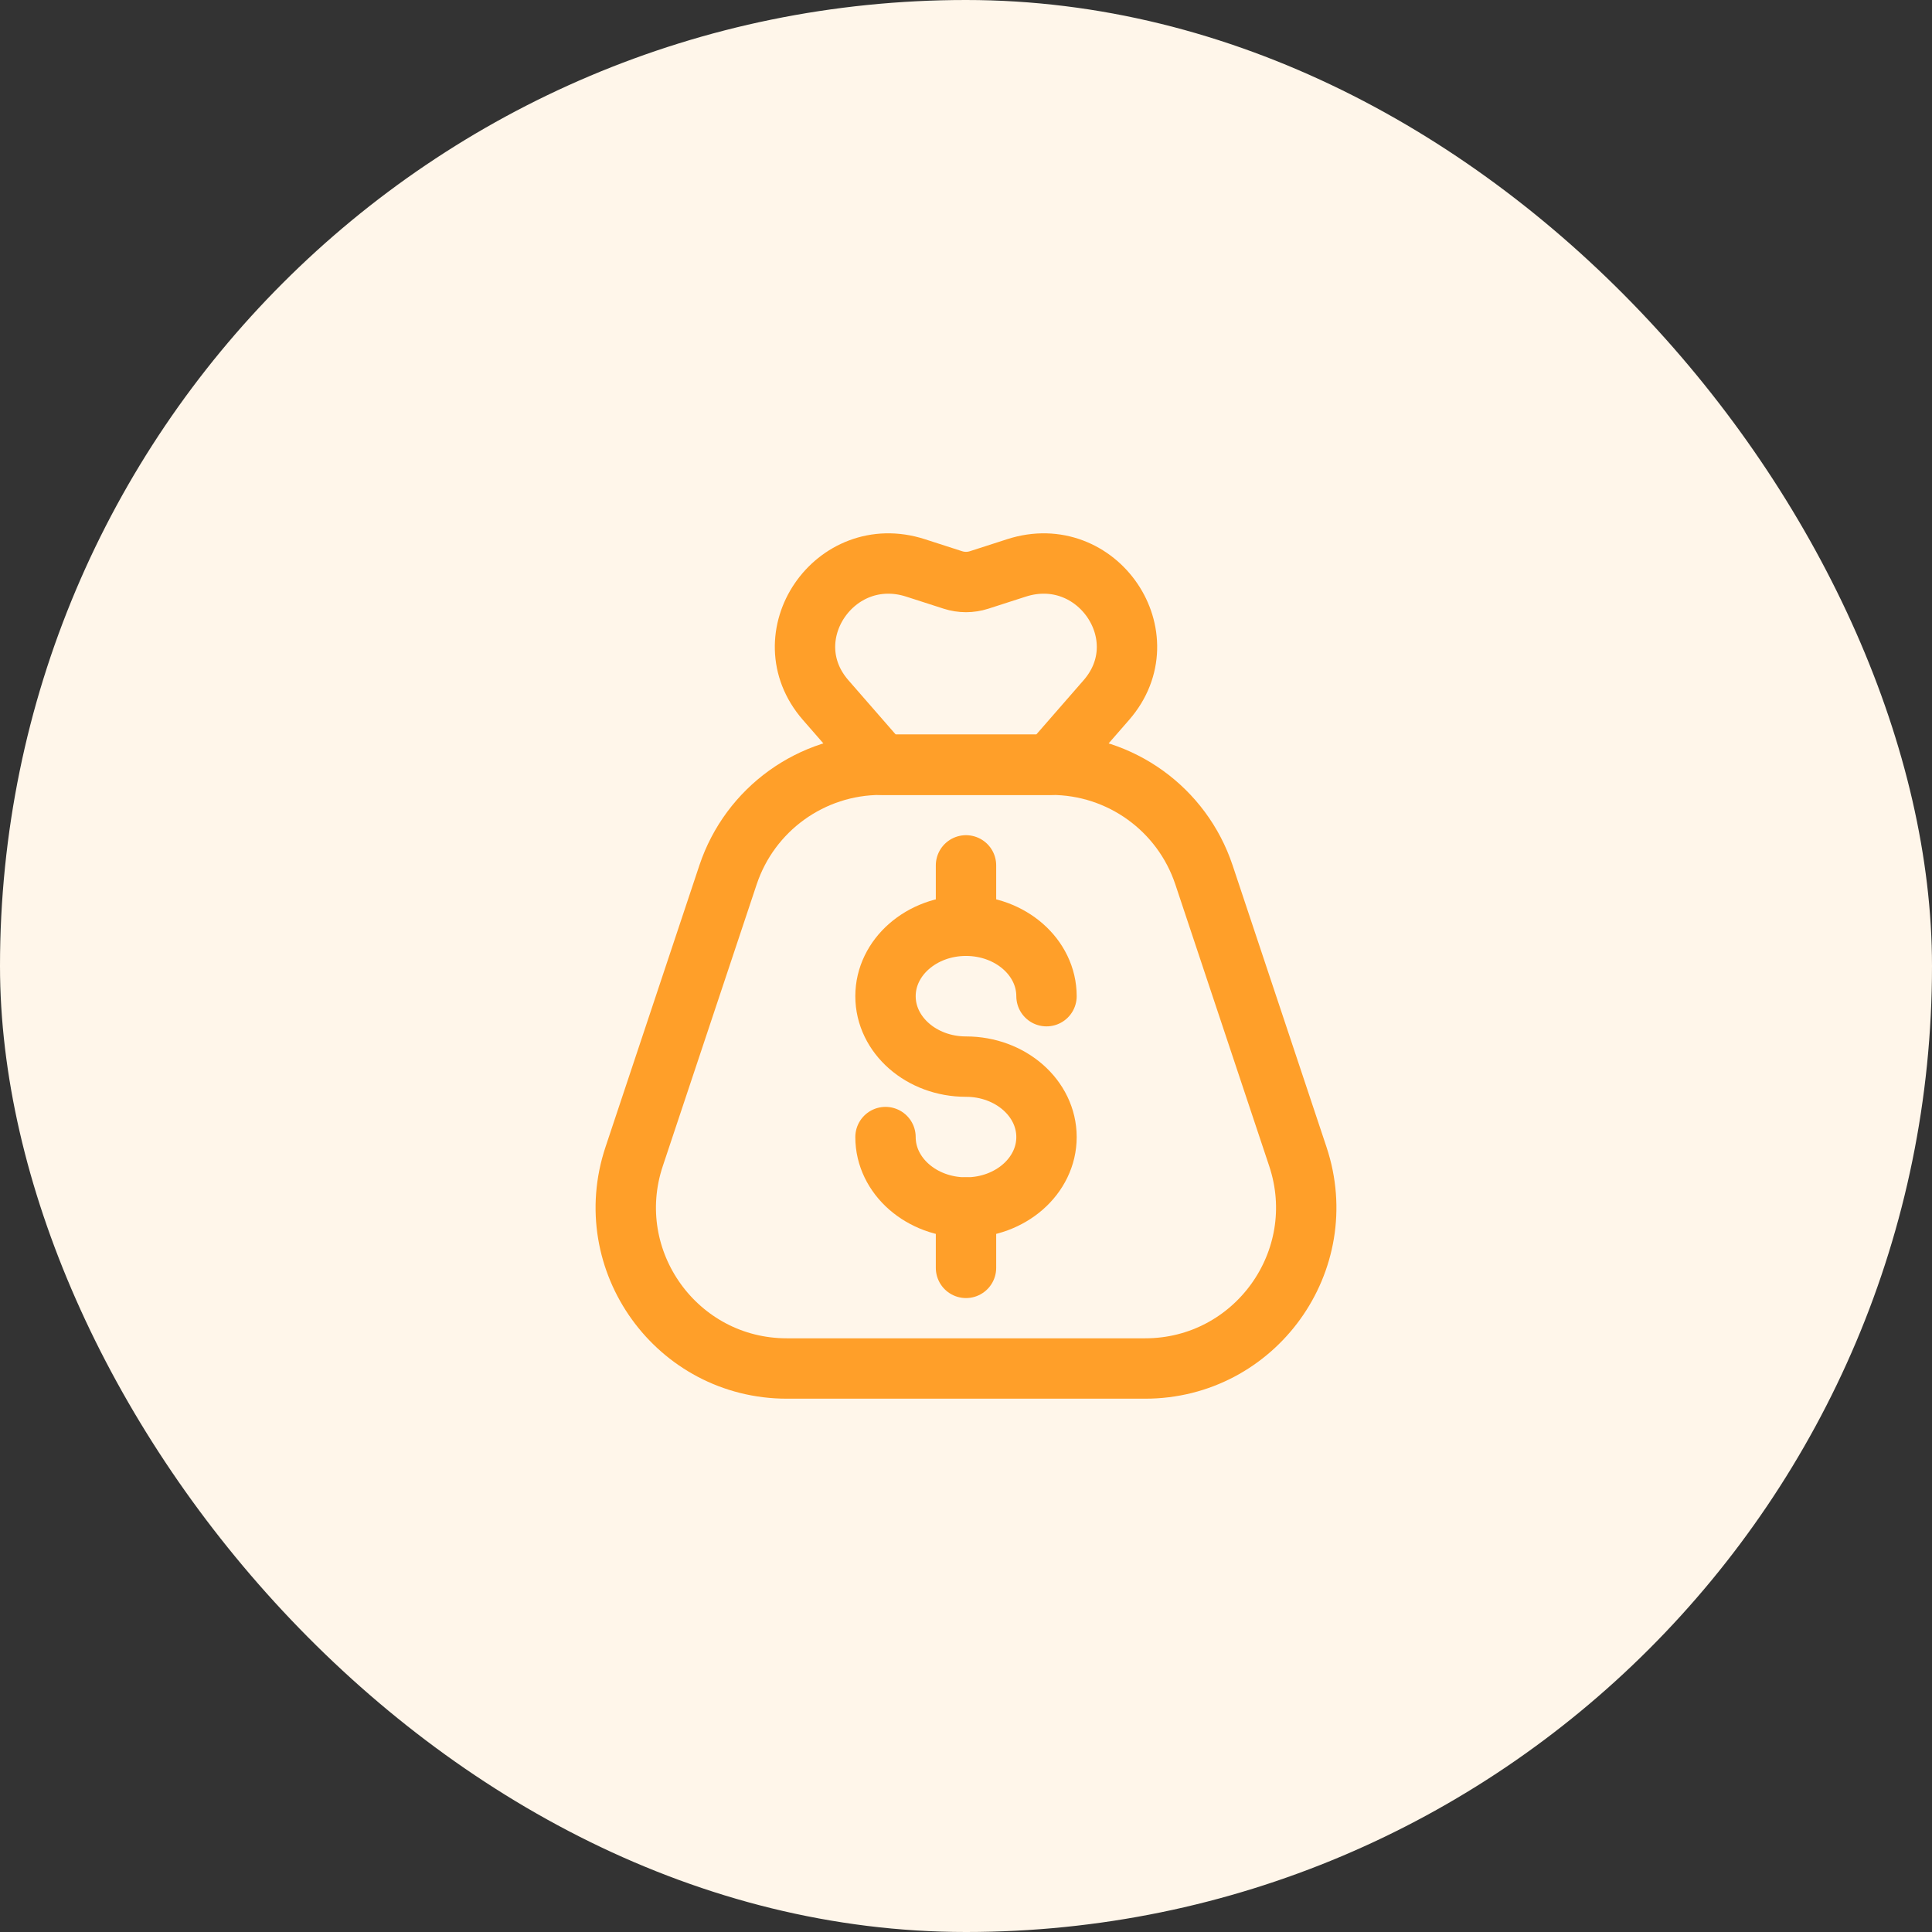 <svg width="48" height="48" viewBox="0 0 48 48" fill="none" xmlns="http://www.w3.org/2000/svg">
<rect x="0" y="0" width="48" height="48" fill="#333333" stroke="none"/>
<rect width="48" height="48" rx="24" fill="#FFF6EA"/>
<path d="M26 24.75C26 23.784 25.105 23 24 23C22.895 23 22 23.784 22 24.75C22 25.716 22.895 26.5 24 26.5C25.105 26.5 26 27.284 26 28.25C26 29.216 25.105 30 24 30C22.895 30 22 29.216 22 28.25" stroke="#FF9F29" stroke-width="1.5" stroke-linecap="round"/>
<path d="M24 21.5V23" stroke="#FF9F29" stroke-width="1.5" stroke-linecap="round" stroke-linejoin="round"/>
<path d="M24 30V31.5" stroke="#FF9F29" stroke-width="1.5" stroke-linecap="round" stroke-linejoin="round"/>
<path d="M18.088 21.735C18.633 20.102 20.161 19 21.883 19H26.117C27.839 19 29.367 20.102 29.912 21.735L32.245 28.735C33.108 31.325 31.18 34 28.45 34H19.55C16.82 34 14.892 31.325 15.755 28.735L18.088 21.735Z" stroke="#FF9F29" stroke-width="1.5" stroke-linejoin="round"/>
<path d="M26.086 19L21.914 19L20.513 17.393C19.14 15.818 20.742 13.463 22.747 14.11L23.675 14.409C23.886 14.477 24.114 14.477 24.325 14.409L25.253 14.11C27.258 13.463 28.86 15.818 27.487 17.393L26.086 19Z" stroke="#FF9F29" stroke-width="1.5" stroke-linejoin="round"/>
</svg>
